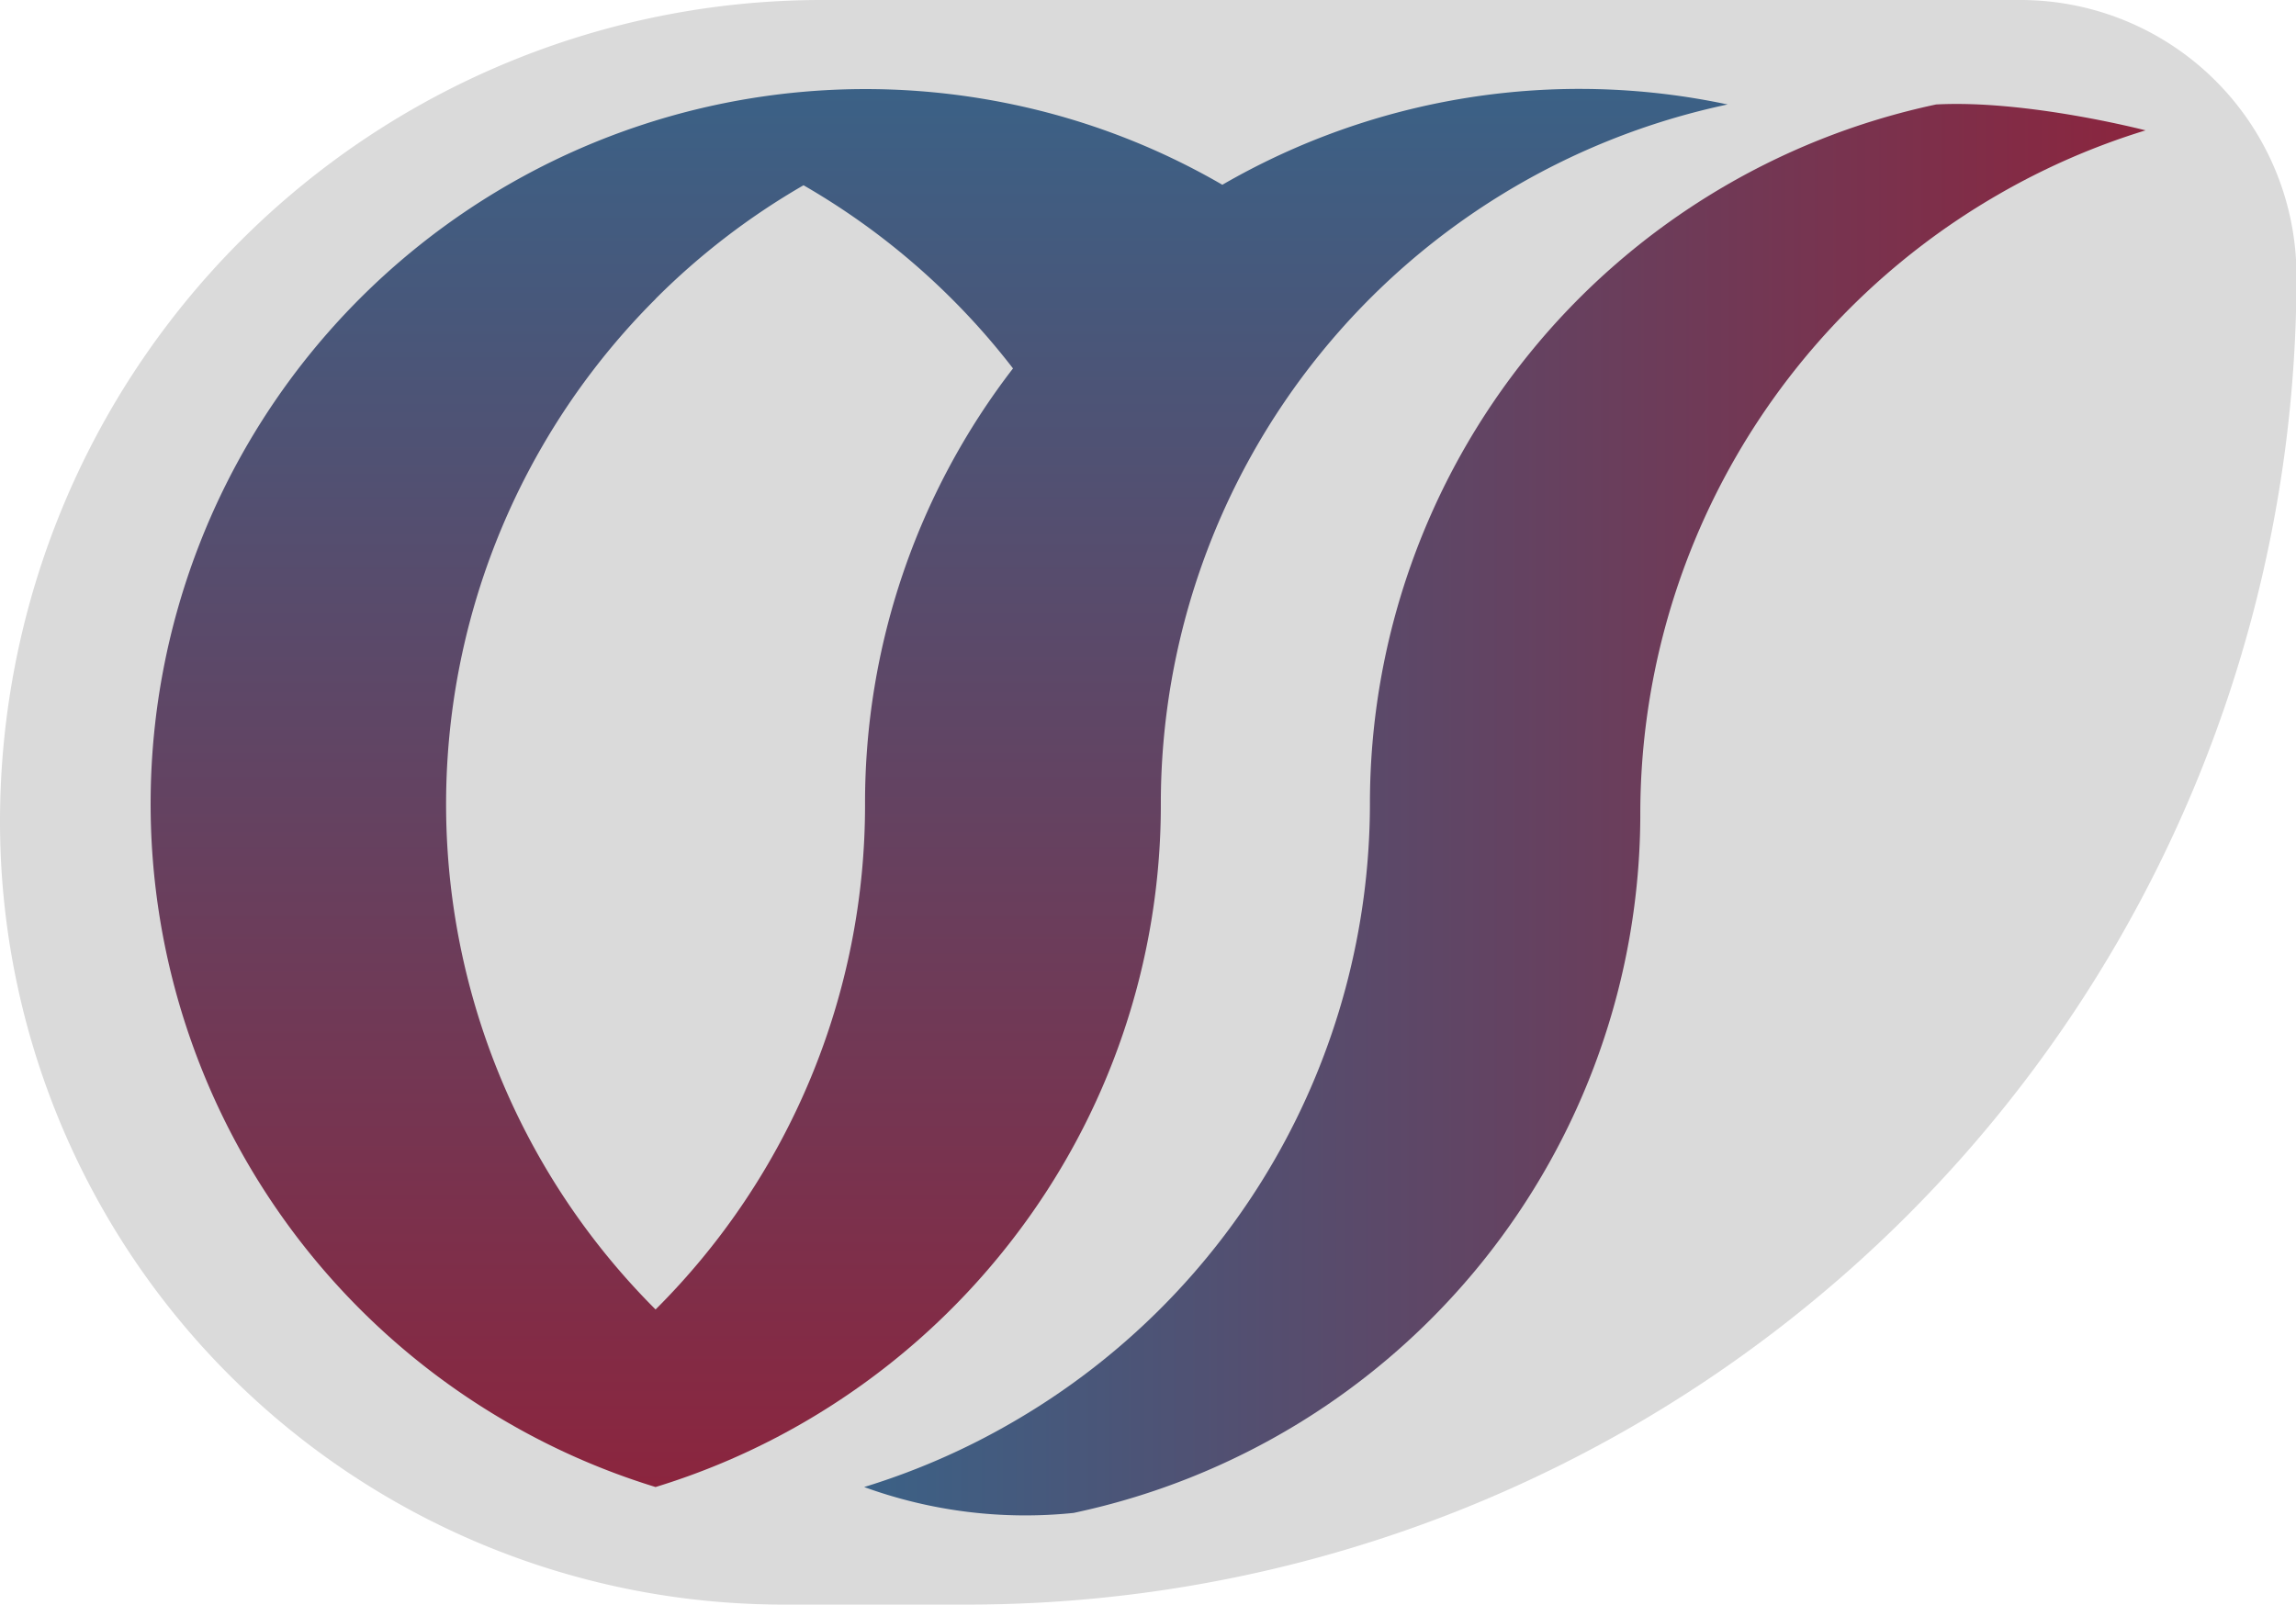 <svg xmlns="http://www.w3.org/2000/svg" xmlns:xlink="http://www.w3.org/1999/xlink" viewBox="0 0 184.36 128.87"><defs><style>.cls-1{fill:#dadada;}.cls-2{fill:url(#linear-gradient);}.cls-3{fill:url(#linear-gradient-2);}</style><linearGradient id="linear-gradient" x1="75.4" y1="119.43" x2="75.4" y2="7.16" gradientUnits="userSpaceOnUse"><stop offset="0" stop-color="#8b253e"/><stop offset="1" stop-color="#3b6186"/></linearGradient><linearGradient id="linear-gradient-2" x1="69.39" y1="65.03" x2="172.28" y2="65.03" gradientUnits="userSpaceOnUse"><stop offset="0" stop-color="#3b6186"/><stop offset="1" stop-color="#8b253e"/></linearGradient></defs><g id="Layer_2" data-name="Layer 2"><g id="Layer_1-2" data-name="Layer 1"><path class="cls-1" d="M66,0h96.23a22.17,22.17,0,0,1,22.17,22.17v0a106.7,106.7,0,0,1-106.7,106.7H62.9A62.9,62.9,0,0,1,0,66v0A66,66,0,0,1,66,0Z"/><path class="cls-2" d="M40.77,114.25a56.92,56.92,0,0,0,11.87,5.18,57,57,0,0,0,11.88-5.18A57.64,57.64,0,0,0,81.34,99.49,57.08,57.08,0,0,0,93.21,64.54,57.4,57.4,0,0,1,138.72,8.39a57.25,57.25,0,0,0-40.57,6.45A56.65,56.65,0,0,0,81.34,8.39,57.4,57.4,0,0,0,40.77,114.25ZM52.64,24a57.13,57.13,0,0,1,11.88-9.12A57.46,57.46,0,0,1,81.34,29.59a57.11,57.11,0,0,0-11.88,35,57.17,57.17,0,0,1-16.82,40.58,57.36,57.36,0,0,1,0-81.16Z"/><path class="cls-3" d="M69.39,119.43a56.92,56.92,0,0,0,11.87-5.18A57.44,57.44,0,0,0,110,64.54,57.4,57.4,0,0,1,155.46,8.39c7.32-.39,16.82,2.08,16.82,2.08a56.92,56.92,0,0,0-11.87,5.18,57.43,57.43,0,0,0-28.7,49.7A57.4,57.4,0,0,1,86.2,121.51,37.85,37.85,0,0,1,69.39,119.43Z"/></g></g></svg>